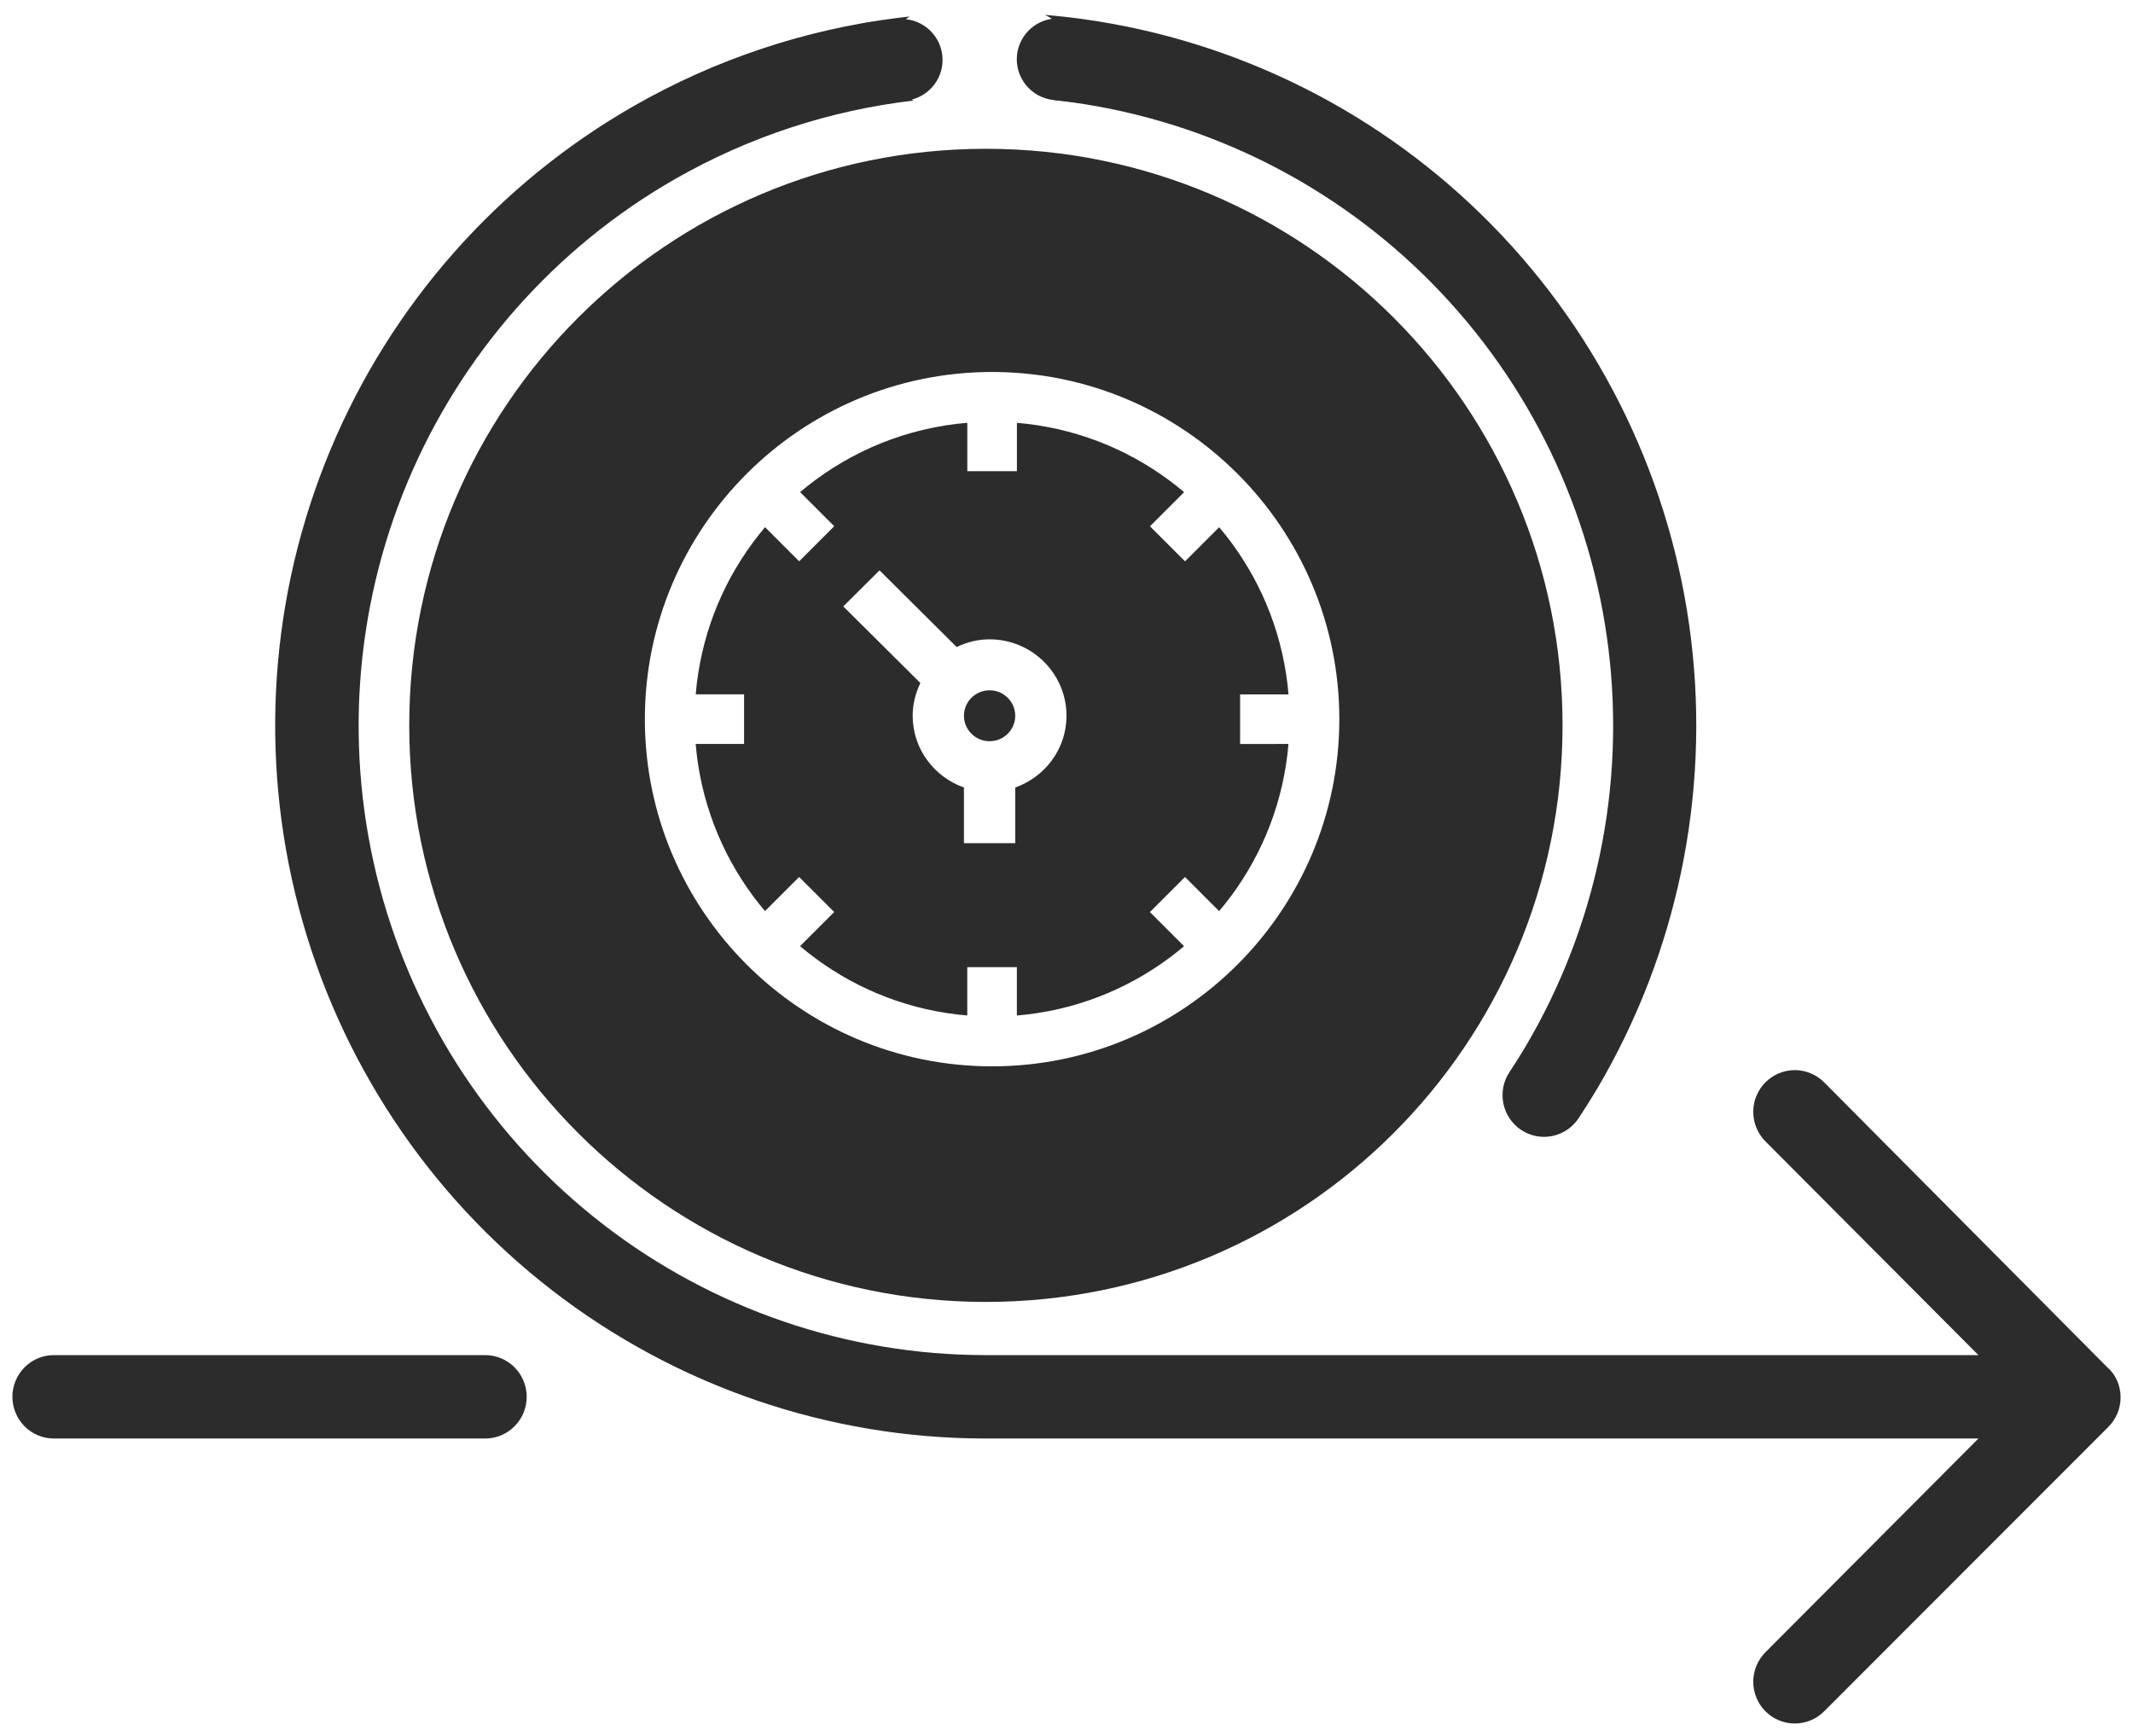 <?xml version="1.0" encoding="UTF-8"?>
<svg width="86px" height="70px" viewBox="0 0 86 70" version="1.1" xmlns="http://www.w3.org/2000/svg" xmlns:xlink="http://www.w3.org/1999/xlink">
    <title>Group</title>
    <defs>
        <path d="M36.172,0.165 C35.669,0.512 35.332,1.085 35.31,1.743 C35.283,2.516 35.7,3.202 36.332,3.556 C32.972,3.946 29.703,5.013 26.726,6.715 C21.88,9.487 18.084,13.789 15.927,18.951 C13.77,24.113 13.375,29.846 14.801,35.257 C16.228,40.668 19.397,45.454 23.815,48.87 C28.234,52.287 33.655,54.141 39.233,54.145 L79.268,54.145 L70.68,45.526 C70.525,45.369 70.401,45.184 70.317,44.98 C70.233,44.775 70.189,44.556 70.189,44.335 C70.189,44.114 70.233,43.895 70.317,43.691 C70.401,43.486 70.525,43.301 70.68,43.145 C70.836,42.989 71.02,42.865 71.224,42.78 C71.427,42.696 71.644,42.652 71.864,42.652 C72.084,42.652 72.301,42.696 72.504,42.78 C72.707,42.865 72.892,42.989 73.047,43.144 L84.481,54.653 C84.658,54.806 84.783,54.991 84.869,55.196 C84.955,55.402 85,55.624 85,55.848 C85,56.072 84.955,56.294 84.869,56.501 C84.782,56.707 84.655,56.894 84.492,57.054 L73.048,68.508 C72.892,68.664 72.708,68.788 72.504,68.872 C72.301,68.957 72.084,69 71.864,69 C71.644,69 71.427,68.957 71.223,68.872 C71.02,68.788 70.836,68.664 70.68,68.508 C70.525,68.352 70.401,68.166 70.317,67.962 C70.233,67.758 70.189,67.538 70.189,67.317 C70.189,67.096 70.233,66.877 70.317,66.673 C70.401,66.469 70.525,66.283 70.68,66.127 L79.268,57.508 L39.233,57.508 C32.914,57.506 26.773,55.406 21.766,51.537 C16.759,47.668 13.167,42.245 11.549,36.114 C9.932,29.983 10.379,23.486 12.823,17.636 C15.266,11.787 19.568,6.913 25.058,3.772 C28.352,1.888 31.963,0.691 35.677,0.224 Z M19.063,54.145 C19.506,54.145 19.932,54.322 20.245,54.637 C20.56,54.952 20.736,55.38 20.736,55.826 C20.736,56.272 20.56,56.7 20.245,57.016 C19.971,57.291 19.611,57.461 19.228,57.5 L19.063,57.508 L1.674,57.508 C1.23,57.508 0.805,57.331 0.491,57.016 C0.176,56.7 0,56.272 0,55.826 C0,55.38 0.176,54.952 0.491,54.637 C0.765,54.361 1.125,54.191 1.508,54.153 L1.674,54.145 L19.063,54.145 Z M43.178,0.272 C49.437,1.144 55.234,4.067 59.665,8.588 C64.097,13.11 66.915,18.975 67.681,25.271 C68.446,31.567 67.116,37.941 63.899,43.397 C63.663,43.791 63.421,44.177 63.166,44.564 C63.047,44.752 62.892,44.915 62.709,45.042 C62.527,45.17 62.321,45.259 62.104,45.306 C61.887,45.353 61.663,45.356 61.445,45.315 C61.227,45.273 61.019,45.189 60.834,45.067 C60.648,44.944 60.489,44.785 60.365,44.6 C60.241,44.415 60.155,44.207 60.112,43.988 C60.069,43.768 60.07,43.543 60.114,43.324 C60.159,43.105 60.247,42.897 60.375,42.709 C60.597,42.374 60.812,42.033 61.02,41.682 C63.858,36.864 65.031,31.24 64.353,25.684 C63.676,20.128 61.188,14.952 57.276,10.963 C53.363,6.973 48.246,4.393 42.721,3.625 C42.483,3.592 42.245,3.562 42.006,3.536 C42.479,3.186 42.793,2.632 42.815,1.998 C42.843,1.157 42.349,0.42 41.623,0.1 C42.141,0.143 42.66,0.2 43.178,0.272 Z" id="path-1"></path>
    </defs>
    <g id="Page-1" stroke="none" stroke-width="1" fill="none" fill-rule="evenodd">
        <g id="agile" transform="translate(-25, -36)">
            <g id="Group" transform="translate(25, 36)">
                <g id="Path" transform="translate(0.5, 0.5)">
                    <mask id="mask-2" fill="white">
                        <use xlink:href="#path-1"></use>
                    </mask>
                    <use id="Combined-Shape" fill="#2C2C2C" fill-rule="nonzero" xlink:href="#path-1"></use>
                </g>
                <path d="M39.75,6 C52.591,6 63,16.409 63,29.25 C63,42.091 52.591,52.5 39.75,52.5 C26.909,52.5 16.5,42.091 16.5,29.25 C16.5,16.409 26.909,6 39.75,6 Z M40,15 C32.28,15 26,21.28 26,29 C26,36.72 32.28,43 40,43 C47.72,43 54,36.72 54,29 C54,21.28 47.72,15 40,15 Z M39.001,17.049 L39.001,19 L41.001,19 L41.001,17.051 L41.403,17.091 C43.67,17.357 45.743,18.252 47.445,19.603 L47.742,19.846 L46.366,21.222 L47.78,22.636 L49.156,21.26 L49.387,21.541 C50.744,23.245 51.644,25.325 51.911,27.598 L51.951,28.001 L50,28.001 L50,30.001 L51.949,30 L51.909,30.402 C51.643,32.669 50.748,34.742 49.397,36.444 L49.154,36.741 L47.778,35.365 L46.364,36.779 L47.74,38.155 L47.459,38.386 C45.755,39.743 43.675,40.643 41.402,40.91 L40.999,40.95 L40.999,39 L38.999,39 L38.999,40.949 L38.597,40.909 C36.33,40.643 34.257,39.748 32.555,38.397 L32.258,38.154 L33.634,36.778 L32.22,35.364 L30.844,36.74 L30.613,36.459 C29.256,34.755 28.356,32.675 28.089,30.402 L28.049,29.999 L30,29.999 L30,27.999 L28.051,27.999 L28.091,27.597 C28.357,25.33 29.252,23.257 30.603,21.555 L30.846,21.258 L32.222,22.634 L33.636,21.22 L32.26,19.844 L32.541,19.613 C34.346,18.176 36.571,17.251 39.001,17.049 Z M35.462,23 L34,24.453 L37.109,27.543 C36.915,27.945 36.798,28.389 36.798,28.863 C36.798,30.201 37.665,31.331 38.865,31.756 L38.865,34 L40.933,34 L40.933,31.756 C42.133,31.331 43,30.201 43,28.863 C43,27.164 41.609,25.781 39.899,25.781 C39.422,25.781 38.975,25.897 38.571,26.09 L35.462,23 Z M39.899,27.836 C40.469,27.836 40.933,28.297 40.933,28.863 C40.933,29.429 40.469,29.89 39.899,29.89 C39.33,29.89 38.865,29.429 38.865,28.863 C38.865,28.297 39.33,27.836 39.899,27.836 Z" id="Combined-Shape" fill="#2C2C2C" fill-rule="nonzero"></path>
                <path d="M42.819,0.75 L43.913,0.865 C44.819,0.96 45.476,1.772 45.381,2.678 C45.291,3.537 44.558,4.172 43.71,4.156 L43.568,4.147 L42.474,4.032 C41.568,3.937 40.91,3.125 41.005,2.219 C41.096,1.36 41.829,0.725 42.677,0.741 L42.819,0.75 Z" id="Path" fill="#2C2C2C" fill-rule="nonzero"></path>
                <path d="M36.181,0.775 C37.087,0.68 37.899,1.338 37.994,2.244 C38.084,3.102 37.499,3.876 36.667,4.036 L36.526,4.057 L35.432,4.172 C34.525,4.268 33.714,3.61 33.618,2.704 C33.528,1.845 34.113,1.071 34.946,0.911 L35.087,0.89 L36.181,0.775 Z" id="Path" fill="#2C2C2C" fill-rule="nonzero"></path>
            </g>
        </g>
    </g>
</svg>